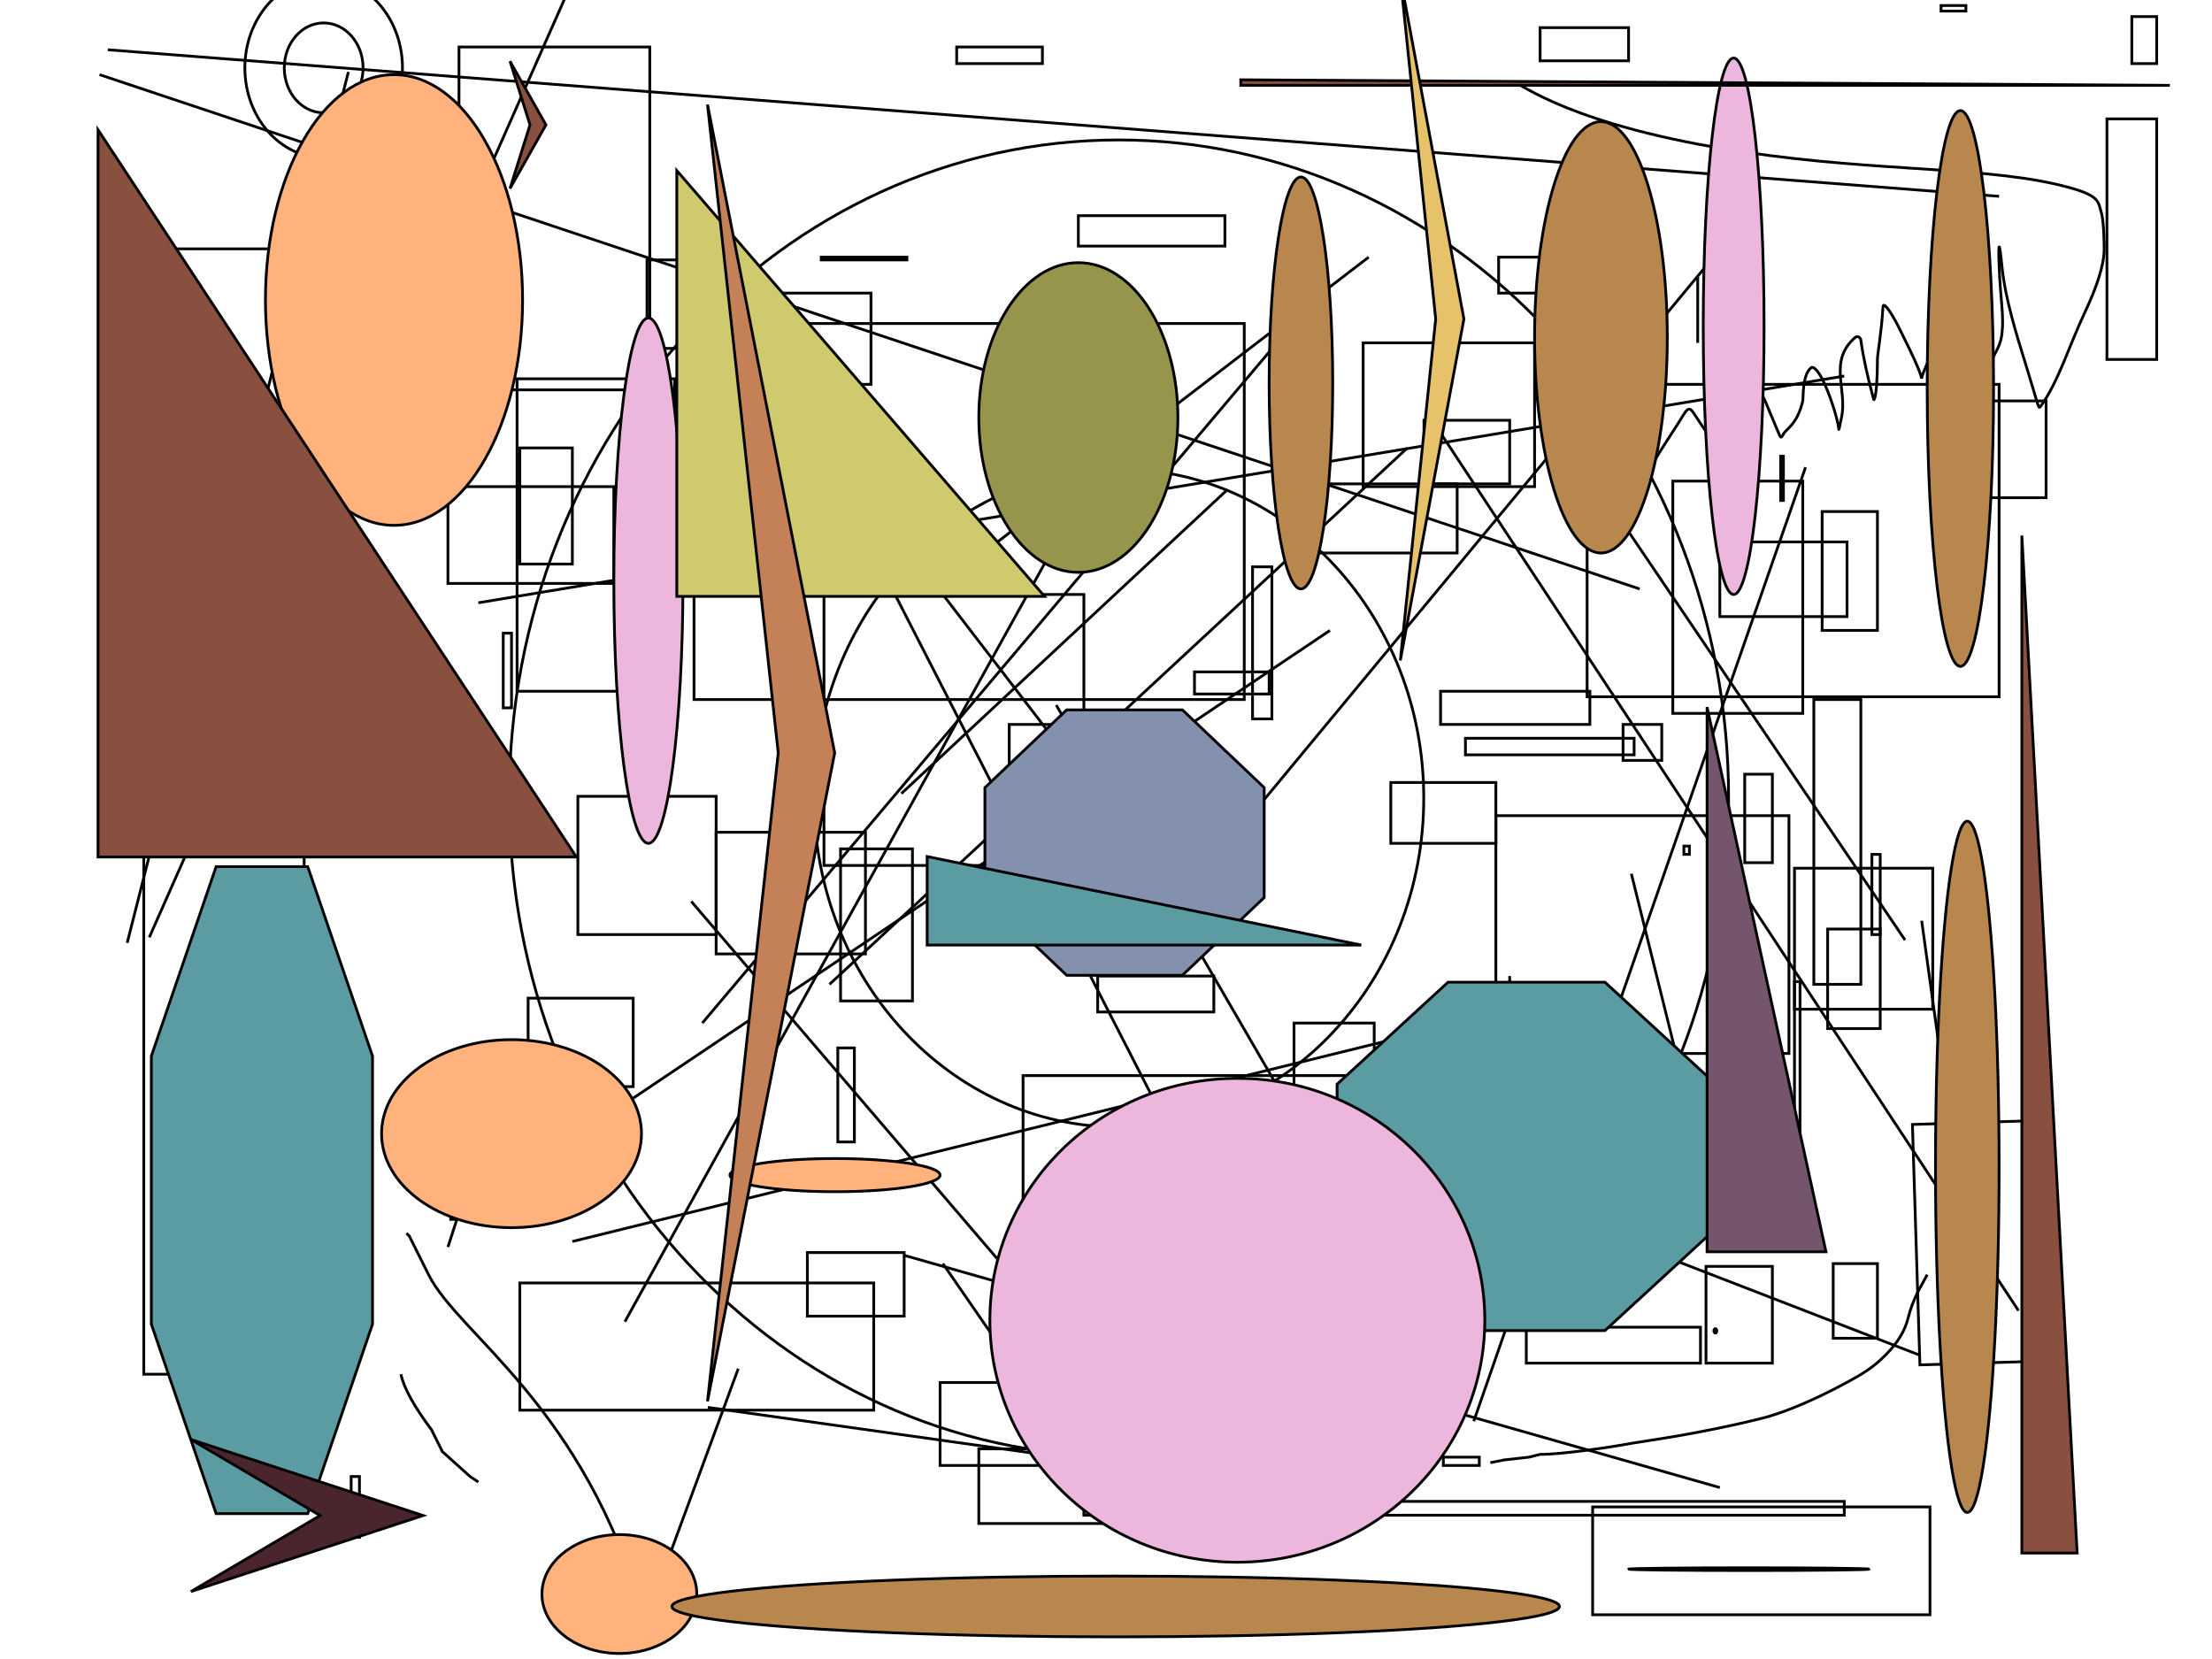 <svg width="800" height="600" xmlns="http://www.w3.org/2000/svg">

 <g>
  <title>Layer 1</title>
  <line stroke-linecap="undefined" stroke-linejoin="undefined" id="svg_1" y2="297" x2="404" y1="94" x1="248" stroke="#000" fill="none"/>
  <line stroke-linecap="undefined" stroke-linejoin="undefined" id="svg_2" y2="89" x2="623" y1="316" x1="435" stroke="#000" fill="none"/>
  <line stroke-linecap="undefined" stroke-linejoin="undefined" id="svg_3" y2="356" x2="300" y1="162" x1="509" stroke="#000" fill="none"/>
  <line stroke-linecap="undefined" stroke-linejoin="undefined" id="svg_4" y2="106" x2="477" y1="370" x1="254" stroke="#000" fill="none"/>
  <line stroke="#000" stroke-linecap="undefined" stroke-linejoin="undefined" id="svg_5" y2="215" x2="336" y1="93" x1="495" fill="none"/>
  <rect id="svg_6" height="113" width="57" y="137" x="187" stroke="#000" fill="none"/>
  <path id="svg_7" d="m88.56,24.545l0,0c0,-17.949 12.76,-32.5 28.5,-32.5l0,0c7.559,0 14.808,3.424 20.153,9.519c5.345,6.095 8.347,14.361 8.347,22.981l0,0c0,17.949 -12.76,32.5 -28.5,32.5l0,0c-15.74,0 -28.5,-14.551 -28.5,-32.5zm14.25,0l0,0c0,8.975 6.38,16.25 14.25,16.25c7.87,0 14.25,-7.275 14.25,-16.25c0,-8.975 -6.38,-16.25 -14.25,-16.25l0,0c-7.87,0 -14.25,7.275 -14.25,16.25z" stroke="#000" fill="none"/>
  <path id="svg_8" d="m184.17,288.615l0,0c0,-131.444 98.721,-238 220.5,-238l0,0c58.48,0 114.565,25.075 155.917,69.709c41.352,44.634 64.583,105.17 64.583,168.291l0,0c0,131.444 -98.721,238 -220.5,238l0,0c-121.779,0 -220.5,-106.556 -220.5,-238zm110.25,0l0,0c0,65.722 49.361,119 110.25,119c60.889,0 110.25,-53.278 110.25,-119c0,-65.722 -49.361,-119 -110.25,-119l0,0c-60.889,0 -110.25,53.278 -110.25,119z" stroke="#000" fill="none"/>
  <rect id="svg_9" height="407" width="58" y="90" x="52" stroke="#000" fill="none"/>
  <path d="m548,30c2,0 19.915,15.553 83,25c49.538,7.419 89.683,4.991 118,13c10.364,2.931 9.847,5.041 11,9c0.884,3.036 1,11 1,13c0,6 -2.797,14.093 -7,23c-5.726,12.133 -9.463,24.93 -16,34c-0.827,1.147 -0.697,-0.09 -5,-14c-3.738,-12.084 -7.835,-25.015 -9,-37c-0.876,-9.013 -1.345,-8.993 -1,0c0.5,13.029 1.855,18.052 1,25c-0.504,4.092 -2.71,7.043 -3,8c-1.045,3.451 -4.955,2.634 -7,-7c-0.208,-0.978 -4.493,-10.879 -5,-14c-0.16,-0.987 -0.724,-0.961 -1,0c-2.601,9.068 -7.433,14.802 -10,21c-2.42,5.843 -3,7 -3,8c0,0 0,-2 -6,-14c-1,-2 -3.519,-7.558 -6,-11c-1.307,-1.814 -1.945,-1.998 -2,-1c-0.501,9.042 -2,17 -2,19c0,7 -0.459,12.693 -1,14c-0.383,0.924 -0.188,1.056 -1,-2c-1.309,-4.928 -2.99,-11.79 -4,-19c-0.139,-0.99 -1.241,-1.651 -2,-1c-9.983,8.564 -2.763,19.05 -5,29c-0.905,4.023 -0.878,4.993 -1,4c-0.504,-4.092 -3.493,-13.234 -6,-18c-1.679,-3.191 -3.212,-4.615 -4,-4c-3.25,2.537 -2.77,11.027 -3,12c-2.055,8.705 -6,10 -7,12c-1,2 -1.106,1.05 -2,-1c-3.415,-7.832 -5.693,-14.459 -7,-15c-0.924,-0.383 -2.57,2.133 -4,6c-1.552,4.194 -4,14 -5,19c-1,5 -1,7 -1,6c0,-1 -3.345,-7.743 -7,-13c-6.658,-9.575 -7,-11 -8,-11c-1,0 -1.371,0.747 -4,5c-2.351,3.804 -5.731,8.531 -10,16c-4.887,8.551 -3.824,15.514 -6,15c-0.973,-0.23 -0.191,-2.955 -2,-11c-1.119,-4.975 -4,-10 -5,-10c-1,0 -0.824,0.098 -2,2c-2.629,4.253 -6,9 -8,10l-2,3l0,1" id="svg_10" stroke="#000" fill="none"/>
  <rect id="svg_11" height="113" width="149" y="139" x="574" stroke="#000" fill="none"/>
  <rect id="svg_12" height="84" width="47" y="174" x="605" stroke="#000" fill="none"/>
  <rect stroke="#000" id="svg_13" height="52" width="62" y="124" x="493" fill="none"/>
  <path d="m393,409c1,0 1,0 2,0c3,0 3,-1 4,-1c2,0 4,0 4,0c4,0 5,0 7,0c2,0 7.08,0.311 10,1c4.353,1.028 8.836,2.994 18,4c1.988,0.218 5,3 9,4c4,1 9.077,1.731 13,3c5.124,1.657 14.008,3.878 15,4c4.092,0.504 5.868,1.289 10,3c2.922,1.21 4,1 5,1c3,0 11.866,-1.209 18,-5c6.858,-4.239 11,-8 15,-12c2,-2 4,-3 4,-3c1,-1 3.693,-4.186 5,-6c2.481,-3.442 7,-9 8,-11c1,-2 2.878,-6.008 3,-7c0.504,-4.092 2,-11 2,-13c0,-3 1,-8 1,-13l0,-4l0,-1" id="svg_14" stroke="#000" fill="none"/>
  <path d="m697,461c-2,4 -5,8 -7,16c-1,4 -3.472,8.472 -8,13c-4.528,4.528 -7.669,6.573 -16,11c-8.697,4.621 -19.793,9.713 -29,12c-23.614,5.865 -42.947,8.243 -47,9c-7.925,1.48 -25,4 -33,4l-4,1l-9,1l-5,1" id="svg_15" stroke="#000" fill="none"/>
  <path d="m235,586c-1,0 -1.727,-0.038 -2,-1c-21.83,-76.886 -67,-102 -78,-124l-7,-14l-1,-1" id="svg_16" stroke="#000" fill="none"/>
  <path d="m145,497c1,5 5,12 11,20l4,8l10,9l3,2" id="svg_17" stroke="#000" fill="none"/>
  <rect id="svg_18" height="124" width="69" y="17" x="166" stroke="#000" fill="none"/>
  <rect id="svg_19" height="98" width="94" y="215" x="298" stroke="#000" fill="none"/>
  <rect id="svg_20" height="40" width="29" y="370" x="468" stroke="#000" fill="none"/>
  <rect id="svg_21" height="22" width="44" y="426" x="518" stroke="#000" fill="none"/>
  <rect id="svg_22" height="0" width="1" y="451" x="636" stroke="#000" fill="none"/>
  <rect id="svg_23" height="56" width="2" y="355" x="649" stroke="#000" fill="none"/>
  <rect id="svg_24" height="0" width="1" y="277" x="614" stroke="#000" fill="none"/>
  <rect id="svg_25" height="12" width="54" y="250" x="521" stroke="#000" fill="none"/>
  <rect id="svg_26" height="8" width="27" y="243" x="432" stroke="#000" fill="none"/>
  <rect id="svg_27" height="26" width="35" y="262" x="365" stroke="#000" fill="none"/>
  <rect id="svg_28" height="55" width="26" y="307" x="304" stroke="#000" fill="none"/>
  <rect id="svg_29" height="34" width="6" y="379" x="303" stroke="#000" fill="none"/>
  <rect id="svg_30" height="30" width="65" y="500" x="340" stroke="#000" fill="none"/>
  <rect id="svg_31" height="13" width="63" y="480" x="552" stroke="#000" fill="none"/>
  <rect id="svg_32" height="27" width="16" y="457" x="663" stroke="#000" fill="none"/>
  <rect id="svg_33" height="51" width="50" y="314" x="649" stroke="#000" fill="none"/>
  <rect id="svg_34" height="6" width="61" y="267" x="530" stroke="#000" fill="none"/>
  <rect id="svg_35" height="13" width="31" y="273" x="385" stroke="#000" fill="none"/>
  <rect id="svg_36" height="44" width="54" y="301" x="259" stroke="#000" fill="none"/>
  <rect id="svg_37" height="32" width="38" y="361" x="191" stroke="#000" fill="none"/>
  <rect id="svg_38" height="22" width="2" y="419" x="163" stroke="#000" fill="none"/>
  <rect id="svg_39" height="46" width="128" y="464" x="188" stroke="#000" fill="none"/>
  <rect id="svg_40" height="27" width="74" y="524" x="354" stroke="#000" fill="none"/>
  <rect id="svg_41" height="3" width="13" y="527" x="522" stroke="#000" fill="none"/>
  <rect id="svg_42" height="35" width="24" y="458" x="617" stroke="#000" fill="none"/>
  <rect id="svg_43" height="36" width="19" y="336" x="661" stroke="#000" fill="none"/>
  <rect id="svg_44" height="13" width="14" y="262" x="587" stroke="#000" fill="none"/>
  <rect id="svg_45" height="25" width="51" y="175" x="476" stroke="#000" fill="none"/>
  <rect id="svg_46" height="15" width="38" y="114" x="369" stroke="#000" fill="none"/>
  <rect id="svg_47" height="1" width="31" y="93" x="297" stroke="#000" fill="none"/>
  <rect id="svg_48" height="32" width="26" y="94" x="234" stroke="#000" fill="none"/>
  <rect id="svg_49" height="42" width="19" y="162" x="188" stroke="#000" fill="none"/>
  <rect id="svg_50" height="27" width="3" y="229" x="182" stroke="#000" fill="none"/>
  <rect id="svg_51" height="50" width="50" y="288" x="209" stroke="#000" fill="none"/>
  <rect id="svg_52" height="13" width="42" y="353" x="397" stroke="#000" fill="none"/>
  <rect id="svg_53" height="0" width="56" y="366" x="559" stroke="#000" fill="none"/>
  <rect id="svg_54" height="29" width="3" y="309" x="677" stroke="#000" fill="none"/>
  <rect id="svg_55" height="27" width="46" y="196" x="622" stroke="#000" fill="none"/>
  <rect id="svg_56" height="23" width="31" y="152" x="515" stroke="#000" fill="none"/>
  <rect id="svg_57" height="55" width="7" y="205" x="453" stroke="#000" fill="none"/>
  <rect id="svg_58" height="22" width="38" y="283" x="503" stroke="#000" fill="none"/>
  <rect id="svg_59" height="3" width="2" y="306" x="609" stroke="#000" fill="none"/>
  <rect id="svg_60" height="32" width="10" y="280" x="631" stroke="#000" fill="none"/>
  <rect id="svg_61" height="16" width="1" y="165" x="644" stroke="#000" fill="none"/>
  <rect id="svg_62" height="13" width="50" y="93" x="542" stroke="#000" fill="none"/>
  <rect id="svg_63" height="11" width="53" y="78" x="390" stroke="#000" fill="none"/>
  <rect id="svg_64" height="33" width="32" y="106" x="283" stroke="#000" fill="none"/>
  <rect id="svg_65" height="35" width="60" y="176" x="162" stroke="#000" fill="none"/>
  <rect id="svg_66" height="22" width="35" y="228" x="64" stroke="#000" fill="none"/>
  <rect id="svg_67" height="16" width="1" y="228" x="56" stroke="#000" fill="none"/>
  <rect id="svg_68" height="32" width="44" y="101" x="100" stroke="#000" fill="none"/>
  <rect id="svg_69" height="6" width="31" y="17" x="346" stroke="#000" fill="none"/>
  <rect id="svg_70" height="12" width="32" y="10" x="557" stroke="#000" fill="none"/>
  <rect id="svg_71" height="2" width="9" y="2" x="702" stroke="#000" fill="none"/>
  <rect id="svg_72" height="17" width="9" y="6" x="771" stroke="#000" fill="none"/>
  <rect id="svg_73" height="87" width="18" y="43" x="762" stroke="#000" fill="none"/>
  <rect id="svg_74" height="35" width="31" y="145" x="709" stroke="#000" fill="none"/>
  <rect id="svg_75" height="43" width="20" y="185" x="659" stroke="#000" fill="none"/>
  <rect id="svg_76" height="103" width="17" y="253" x="656" stroke="#000" fill="none"/>
  <rect transform="rotate(-1.783 714 449.5)" id="svg_77" height="87" width="42" y="406" x="693" stroke="#000" fill="none"/>
  <rect id="svg_78" height="136" width="199" y="117" x="251" stroke="#000" fill="none"/>
  <rect id="svg_79" height="86" width="106" y="295" x="541" stroke="#000" fill="none"/>
  <rect id="svg_80" height="48" width="227" y="389" x="370" stroke="#000" fill="none"/>
  <rect id="svg_81" height="23" width="35" y="453" x="292" stroke="#000" fill="none"/>
  <rect id="svg_82" height="22" width="3" y="534" x="127" stroke="#000" fill="none"/>
  <rect id="svg_83" height="5" width="275" y="543" x="392" stroke="#000" fill="none"/>
  <rect stroke="#000" id="svg_84" height="39" width="122" y="545" x="576" fill="none"/>
  <line id="svg_85" y2="213" x2="593" y1="27" x1="36" stroke="#000" fill="none"/>
  <line id="svg_86" y2="100" x2="614" y1="124" x1="614" stroke="#000" fill="none"/>
  <line id="svg_87" y2="340" x2="689" y1="179" x1="580" stroke="#000" fill="none"/>
  <line id="svg_88" y2="463" x2="713" y1="333" x1="695" stroke="#000" fill="none"/>
  <line id="svg_89" y2="149" x2="516" y1="474" x1="730" stroke="#000" fill="none"/>
  <line id="svg_90" y2="287" x2="326" y1="177" x1="444" stroke="#000" fill="none"/>
  <line id="svg_91" y2="451" x2="162" y1="380" x1="185" stroke="#000" fill="none"/>
  <line id="svg_92" y2="538" x2="462" y1="509" x1="256" stroke="#000" fill="none"/>
  <line id="svg_93" y2="454" x2="327" y1="538" x1="622" stroke="#000" fill="none"/>
  <line id="svg_94" y2="-9" x2="208" y1="339" x1="54" stroke="#000" fill="none"/>
  <line id="svg_95" y2="526" x2="483" y1="79" x1="254" stroke="#000" fill="none"/>
  <line id="svg_96" y2="169" x2="653" y1="514" x1="533" stroke="#000" fill="none"/>
  <line id="svg_97" y2="218" x2="173" y1="136" x1="667" stroke="#000" fill="none"/>
  <line id="svg_98" y2="493" x2="393" y1="326" x1="250" stroke="#000" fill="none"/>
  <line id="svg_99" y2="133" x2="417" y1="478" x1="226" stroke="#000" fill="none"/>
  <line id="svg_100" y2="441" x2="621" y1="316" x1="590" stroke="#000" fill="none"/>
  <line id="svg_101" y2="255" x2="382" y1="424" x1="480" stroke="#000" fill="none"/>
  <line id="svg_102" y2="18" x2="39" y1="71" x1="723" stroke="#000" fill="none"/>
  <line id="svg_103" y2="341" x2="46" y1="26" x1="126" stroke="#000" fill="none"/>
  <line id="svg_104" y2="495" x2="267" y1="590" x1="232" stroke="#000" fill="none"/>
  <line id="svg_105" y2="457" x2="341" y1="541" x1="399" stroke="#000" fill="none"/>
  <line id="svg_106" y2="413" x2="495" y1="490" x1="694" stroke="#000" fill="none"/>
  <line id="svg_107" y2="367" x2="540" y1="449" x1="207" stroke="#000" fill="none"/>
  <line id="svg_108" y2="228" x2="481" y1="422" x1="192" stroke="#000" fill="none"/>
  <path id="svg_109" d="m356.205,284.847l29.582,-28.118l41.836,0l29.582,28.118l0,39.765l-29.582,28.118l-41.836,0l-29.582,-28.118l0,-39.765z" stroke="#000" fill="#8391AE"/>
  <path id="svg_110" d="m54.73,381.967l23.431,-68.537l33.137,0l23.431,68.537l0,96.927l-23.431,68.537l-33.137,0l-23.431,-68.537l0,-96.927z" stroke="#000" fill="#5B9BA2"/>
  <path id="svg_111" d="m483.575,392.124l40.126,-36.904l56.748,0l40.126,36.904l0,52.191l-40.126,36.904l-56.748,0l-40.126,-36.904l0,-52.191z" opacity="NaN" stroke="#000" fill="#5B9BA2"/>
  <path id="svg_112" d="m619.89,481.026l0.293,-0.436l0.414,0l0.293,0.436l0,0.617l-0.293,0.436l-0.414,0l-0.293,-0.436l0,-0.617z" stroke="#000" fill="#5B9BA2"/>
  <ellipse ry="95" rx="12.5" id="svg_113" cy="210" cx="234.5" stroke="#000" fill="#EDB6DC"/>
  <ellipse ry="87.5" rx="89.5" id="svg_114" cy="477.5" cx="447.5" stroke="#000" fill="#EDB6DC"/>
  <ellipse ry="97" rx="11" id="svg_115" cy="118" cx="627" stroke="#000" fill="#EDB6DC"/>
  <ellipse ry="56" rx="36" id="svg_116" cy="151" cx="390" stroke="#000" fill="#97944B"/>
  <ellipse ry="34" rx="47" id="svg_117" cy="410" cx="185" stroke="#000" fill="#FFB27C"/>
  <ellipse ry="6" rx="38" id="svg_118" cy="425" cx="302" stroke="#000" fill="#FFB27C"/>
  <ellipse ry="21.5" rx="28" id="svg_119" cy="576.5" cx="224" stroke="#000" fill="#FFB27C"/>
  <ellipse ry="81.5" rx="46.5" id="svg_120" cy="108.5" cx="142.5" stroke="#000" fill="#FFB27C"/>
  <ellipse ry="125" rx="11.5" id="svg_121" cy="422" cx="711.5" stroke="#000" fill="#B8874D"/>
  <ellipse ry="11" rx="160.5" id="svg_122" cy="581" cx="403.5" stroke="#000" fill="#B8874D"/>
  <ellipse ry="0.5" rx="43.5" id="svg_123" cy="567.5" cx="632.5" stroke="#000" fill="#B8874D"/>
  <ellipse ry="78" rx="24" id="svg_124" cy="122" cx="579" stroke="#000" fill="#B8874D"/>
  <ellipse ry="74.5" rx="11.5" id="svg_125" cy="138.5" cx="470.5" stroke="#000" fill="#B8874D"/>
  <ellipse ry="100.5" rx="12" id="svg_126" cy="140.5" cx="709" stroke="#000" fill="#B8874D"/>
  <path id="svg_127" d="m244.775,215.695l0,-154l133,154l-133,0z" stroke="#000" fill="#CFCA6D"/>
  <path id="svg_128" d="m335.32,341.785l0,-32l157,32l-157,0z" stroke="#000" fill="#5B9BA2"/>
  <path id="svg_129" d="m617.385,452.72l0,-197l43,197l-43,0z" stroke="#000" fill="#74556D"/>
  <path id="svg_130" d="m35.455,309.945l0,-263l173,263l-173,0z" stroke="#000" fill="#894F3F"/>
  <path id="svg_131" d="m448.75,30.86l0,-2l336,2l-336,0z" stroke="#000" fill="#894F3F"/>
  <path id="svg_132" d="m731.235,561.68l0,-368l20,368l-20,0z" stroke="#000" fill="#894F3F"/>
  <path id="svg_133" d="m281.461,272.315l-25.584,-234.5l46,234.5l-46,234.5l25.584,-234.5z" stroke="#000" fill="#C48157"/>
  <path id="svg_134" d="m519.239,115.37l-12.792,-123.5l23,123.5l-23,123.5l12.792,-123.5z" stroke="#000" fill="#E6C36A"/>
  <path id="svg_135" d="m115.75,548.11l-46.718,-27.5l84,27.5l-84,27.5l46.718,-27.5z" stroke="#000" fill="#4B252D"/>
  <path id="svg_136" d="m191.682,45.16l-7.23,-23l13,23l-13,23l7.23,-23z" stroke="#000" fill="#894F3F"/>
 </g>
</svg>